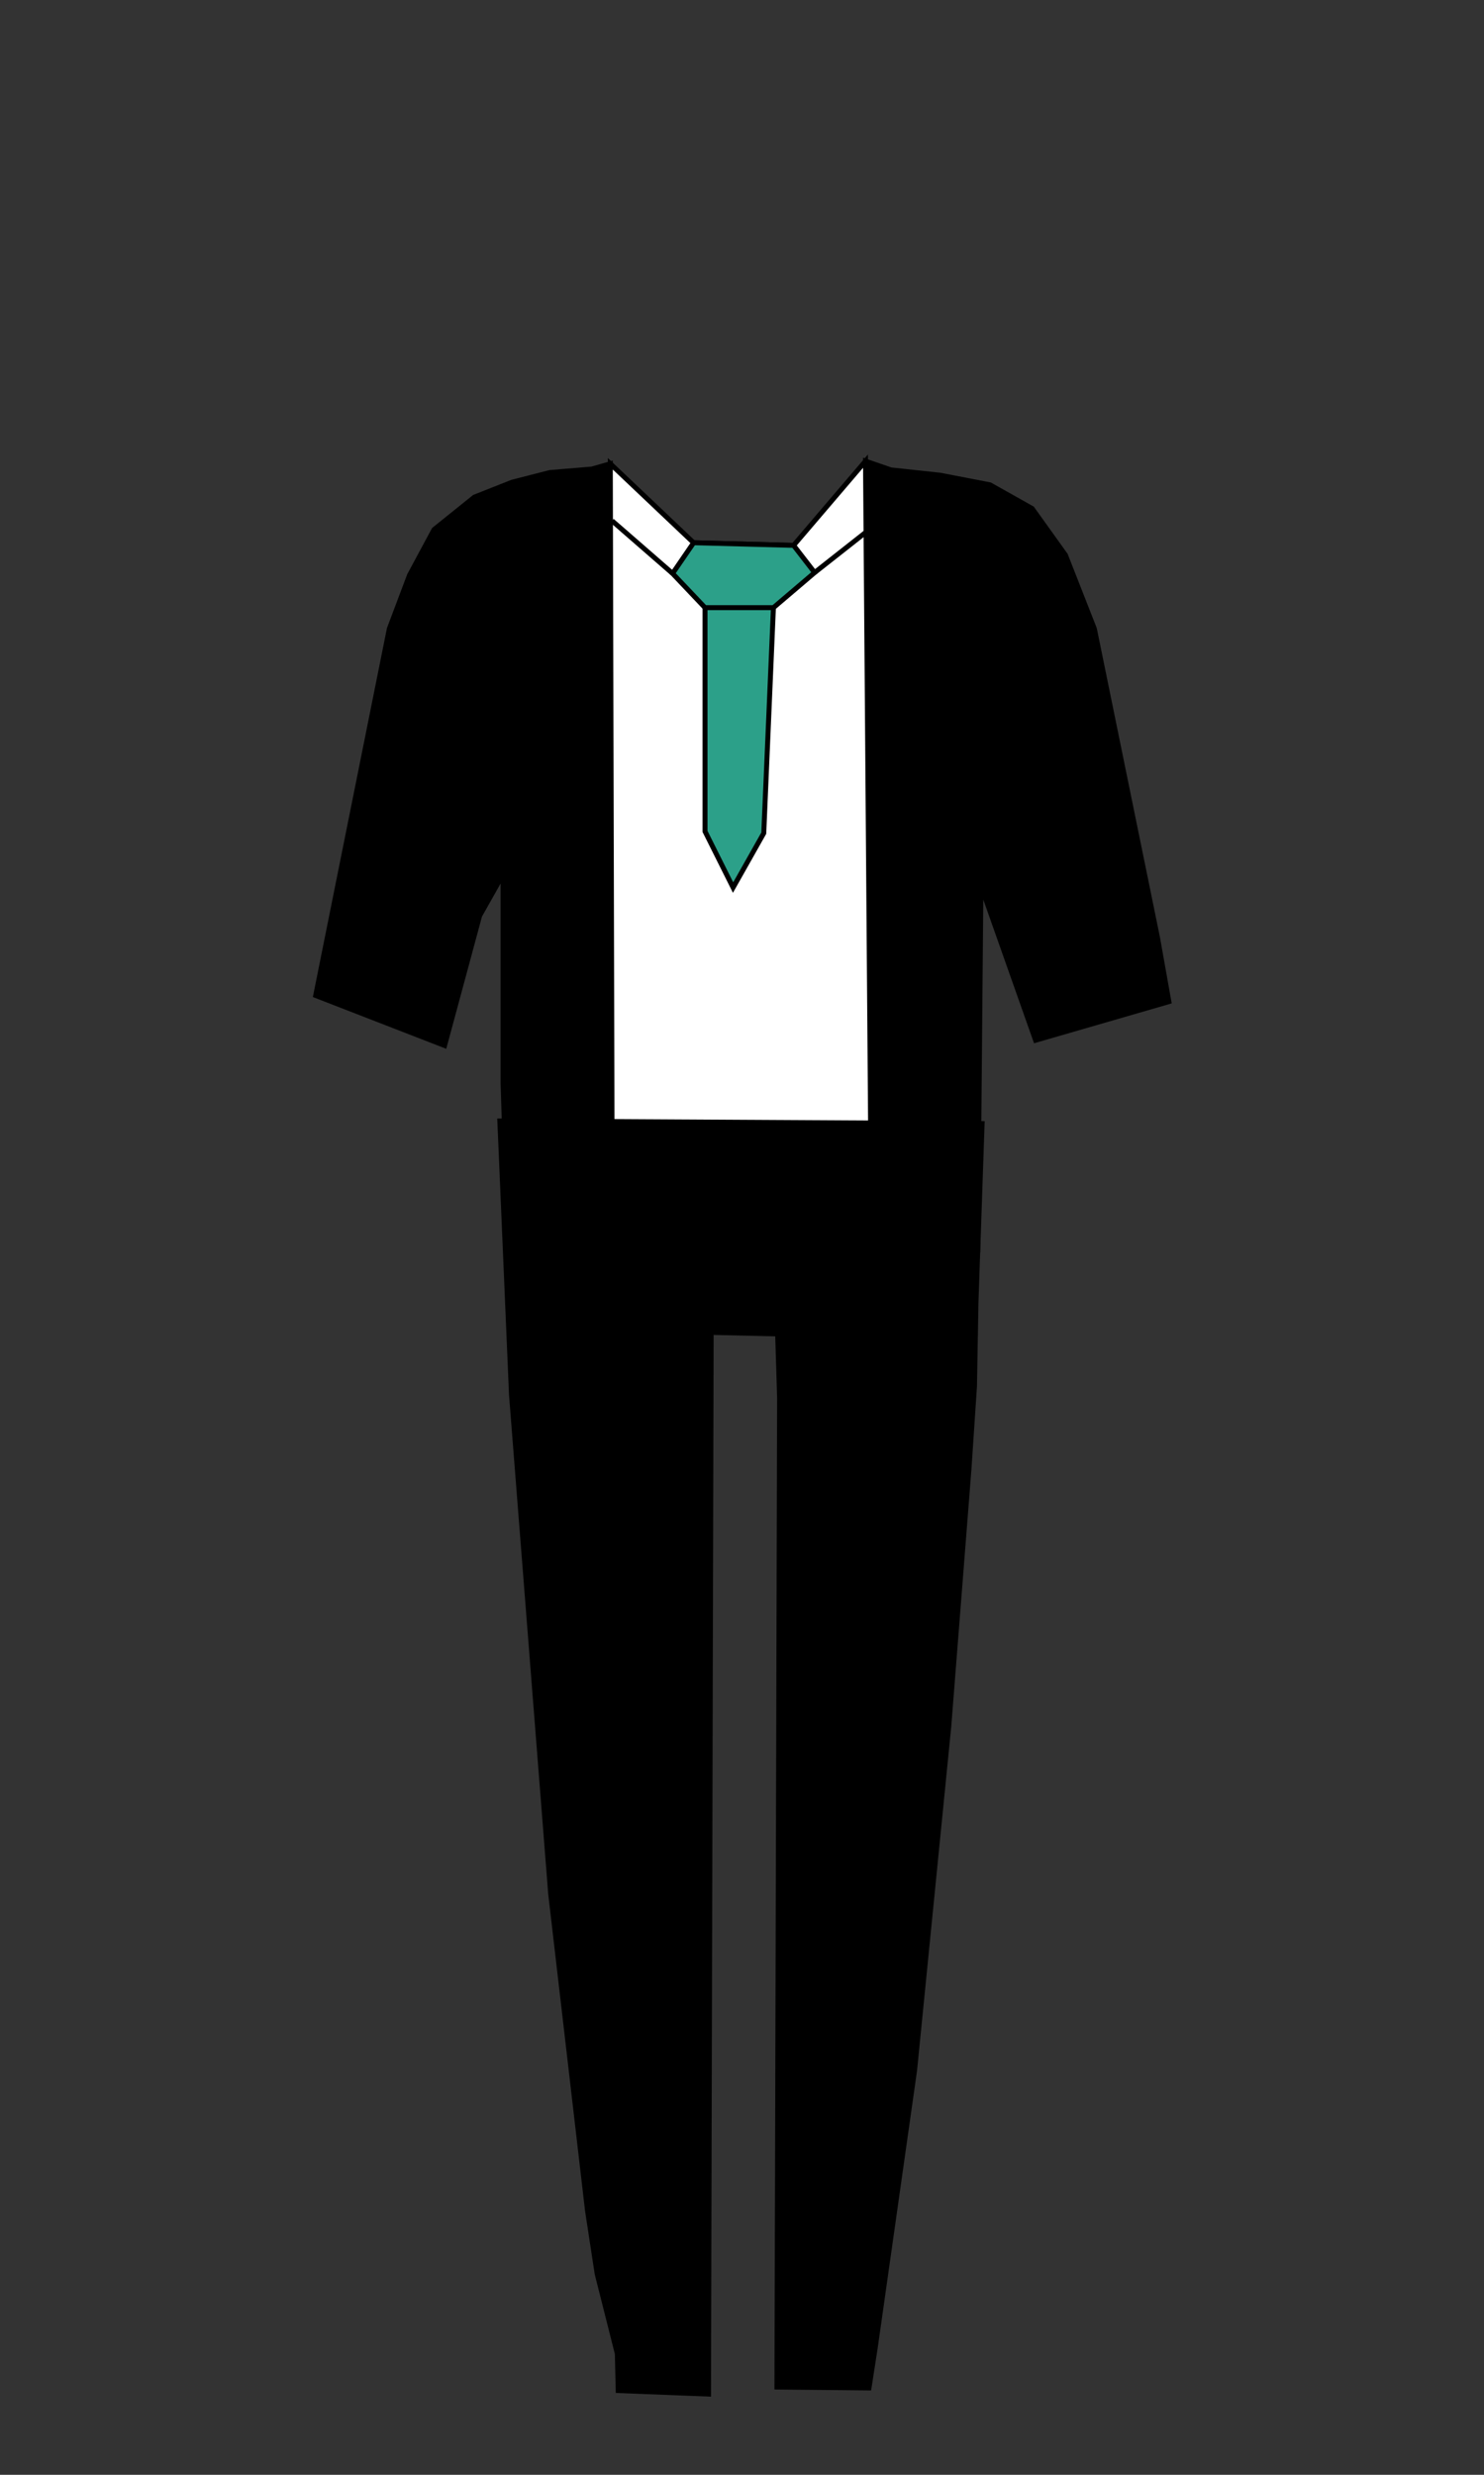 <?xml version="1.0" encoding="UTF-8" standalone="no"?>
<!-- Generator: Adobe Illustrator 23.0.3, SVG Export Plug-In . SVG Version: 6.00 Build 0)  -->

<svg
   xmlns:dc="http://purl.org/dc/elements/1.1/"
   xmlns:cc="http://creativecommons.org/ns#"
   xmlns:rdf="http://www.w3.org/1999/02/22-rdf-syntax-ns#"
   xmlns:svg="http://www.w3.org/2000/svg"
   xmlns="http://www.w3.org/2000/svg"
   xmlns:sodipodi="http://sodipodi.sourceforge.net/DTD/sodipodi-0.dtd"
   xmlns:inkscape="http://www.inkscape.org/namespaces/inkscape"
   version="1.1"
   id="Layer_1"
   x="0px"
   y="0px"
   viewBox="0 0 300 500"
   style="enable-background:new 0 0 300 500;"
   xml:space="preserve"
   sodipodi:docname="male_rectangle_suit.svg"
   inkscape:version="0.92.3 (2405546, 2018-03-11)"><rect x="0" y="0" width="300" height="500" fill="#333333" stroke="none"/><defs
   id="defs839" /><sodipodi:namedview
   pagecolor="#ffffff"
   bordercolor="#666666"
   borderopacity="1"
   objecttolerance="10"
   gridtolerance="10"
   guidetolerance="10"
   inkscape:pageopacity="0"
   inkscape:pageshadow="2"
   inkscape:window-width="1920"
   inkscape:window-height="1001"
   id="namedview837"
   showgrid="false"
   inkscape:zoom="5.6411677"
   inkscape:cx="147.05542"
   inkscape:cy="299.63511"
   inkscape:window-x="-9"
   inkscape:window-y="-9"
   inkscape:window-maximized="1"
   inkscape:current-layer="Layer_1" />
<style
   type="text/css"
   id="style815">
	.st0{fill:#00A9C0;}
	.st1{fill:#FCC6A0;}
	.st2{opacity:0.55;fill:#A3836B;stroke:#AF8165;stroke-miterlimit:10;enable-background:new    ;}
	.st3{fill:#FBC59F;}
</style>
<g
   id="Layer_3">
</g>



<path
   style="fill:#000000;stroke:#000000;stroke-width:1px;stroke-linecap:butt;stroke-linejoin:miter;stroke-opacity:1"
   d="m 123.379,93.701 -3.723,1.064 -8.509,0.709 -7.623,1.95 -7.623,3.014 -8.154,6.559 -4.964,9.218 -4.077,10.813 L 63.817,201.126 89.875,211.23 96.966,184.994 101.7,176.6 v 42.3 l 0.938,30.088 20.386,33.504 z"
   id="path843"
   inkscape:connector-curvature="0" /><path
   style="fill:#000000;stroke:#000000;stroke-width:1px;stroke-linecap:butt;stroke-linejoin:miter;stroke-opacity:1"
   d="m 174.964,93.169 5.141,1.773 9.927,1.064 10.104,1.95 8.509,4.786 6.736,9.395 5.85,14.891 12.763,62.398 2.304,12.941 -26.945,7.8 L 198.3,178.9 l -0.646,73.988 -21.095,29.958 z"
   id="path845"
   inkscape:connector-curvature="0" /><path
   style="fill:#ffffff;stroke:#000000;stroke-width:1px;stroke-linecap:butt;stroke-linejoin:miter;stroke-opacity:1"
   d="m 123.379,93.701 16.84,15.954 20.209,0.532 14.536,-17.018 1.064,138.978 -52.294,0.177 z"
   id="path847"
   inkscape:connector-curvature="0" /><path
   style="fill:#2ca089;stroke:#000000;stroke-width:1px;stroke-linecap:butt;stroke-linejoin:miter;stroke-opacity:1"
   d="m 140.219,109.655 -4.254,6.204 6.559,6.913 h 13.827 l 8.332,-7.091 -4.254,-5.495 z"
   id="path849"
   inkscape:connector-curvature="0" /><path
   style="fill:none;stroke:#000000;stroke-width:1px;stroke-linecap:butt;stroke-linejoin:miter;stroke-opacity:1"
   d="m 135.965,115.86 -12.232,-10.636 z"
   id="path851"
   inkscape:connector-curvature="0" /><path
   style="fill:none;stroke:#000000;stroke-width:1px;stroke-linecap:butt;stroke-linejoin:miter;stroke-opacity:1"
   d="m 164.682,115.682 10.813,-8.509 z"
   id="path853"
   inkscape:connector-curvature="0" /><path
   style="fill:#2ca089;stroke:#000000;stroke-width:1px;stroke-linecap:butt;stroke-linejoin:miter;stroke-opacity:1"
   d="m 142.524,122.773 v 45.203 l 5.673,11.345 6.204,-10.991 1.95,-45.558 z"
   id="path855"
   inkscape:connector-curvature="0" /><path
   style="fill:#000000;stroke:#000000;stroke-width:1px;stroke-linecap:butt;stroke-linejoin:miter;stroke-opacity:1"
   d="m 101.043,226.475 97.498,0.532 -1.241,36.163 L 197,280.1 l -1.119,16.751 -4.077,51.94 -6.913,69.489 -7.977,56.194 -1.241,7.977 -18.613,-0.177 L 157.6,282.4 l -0.4,-12.9 -13.435,-0.303 -0.532,214.495 -18.259,-0.709 -0.177,-7.445 -4.077,-16.131 -1.95,-12.763 -7.445,-63.994 L 103.4,281.8 Z"
   id="path868"
   inkscape:connector-curvature="0" /></svg>